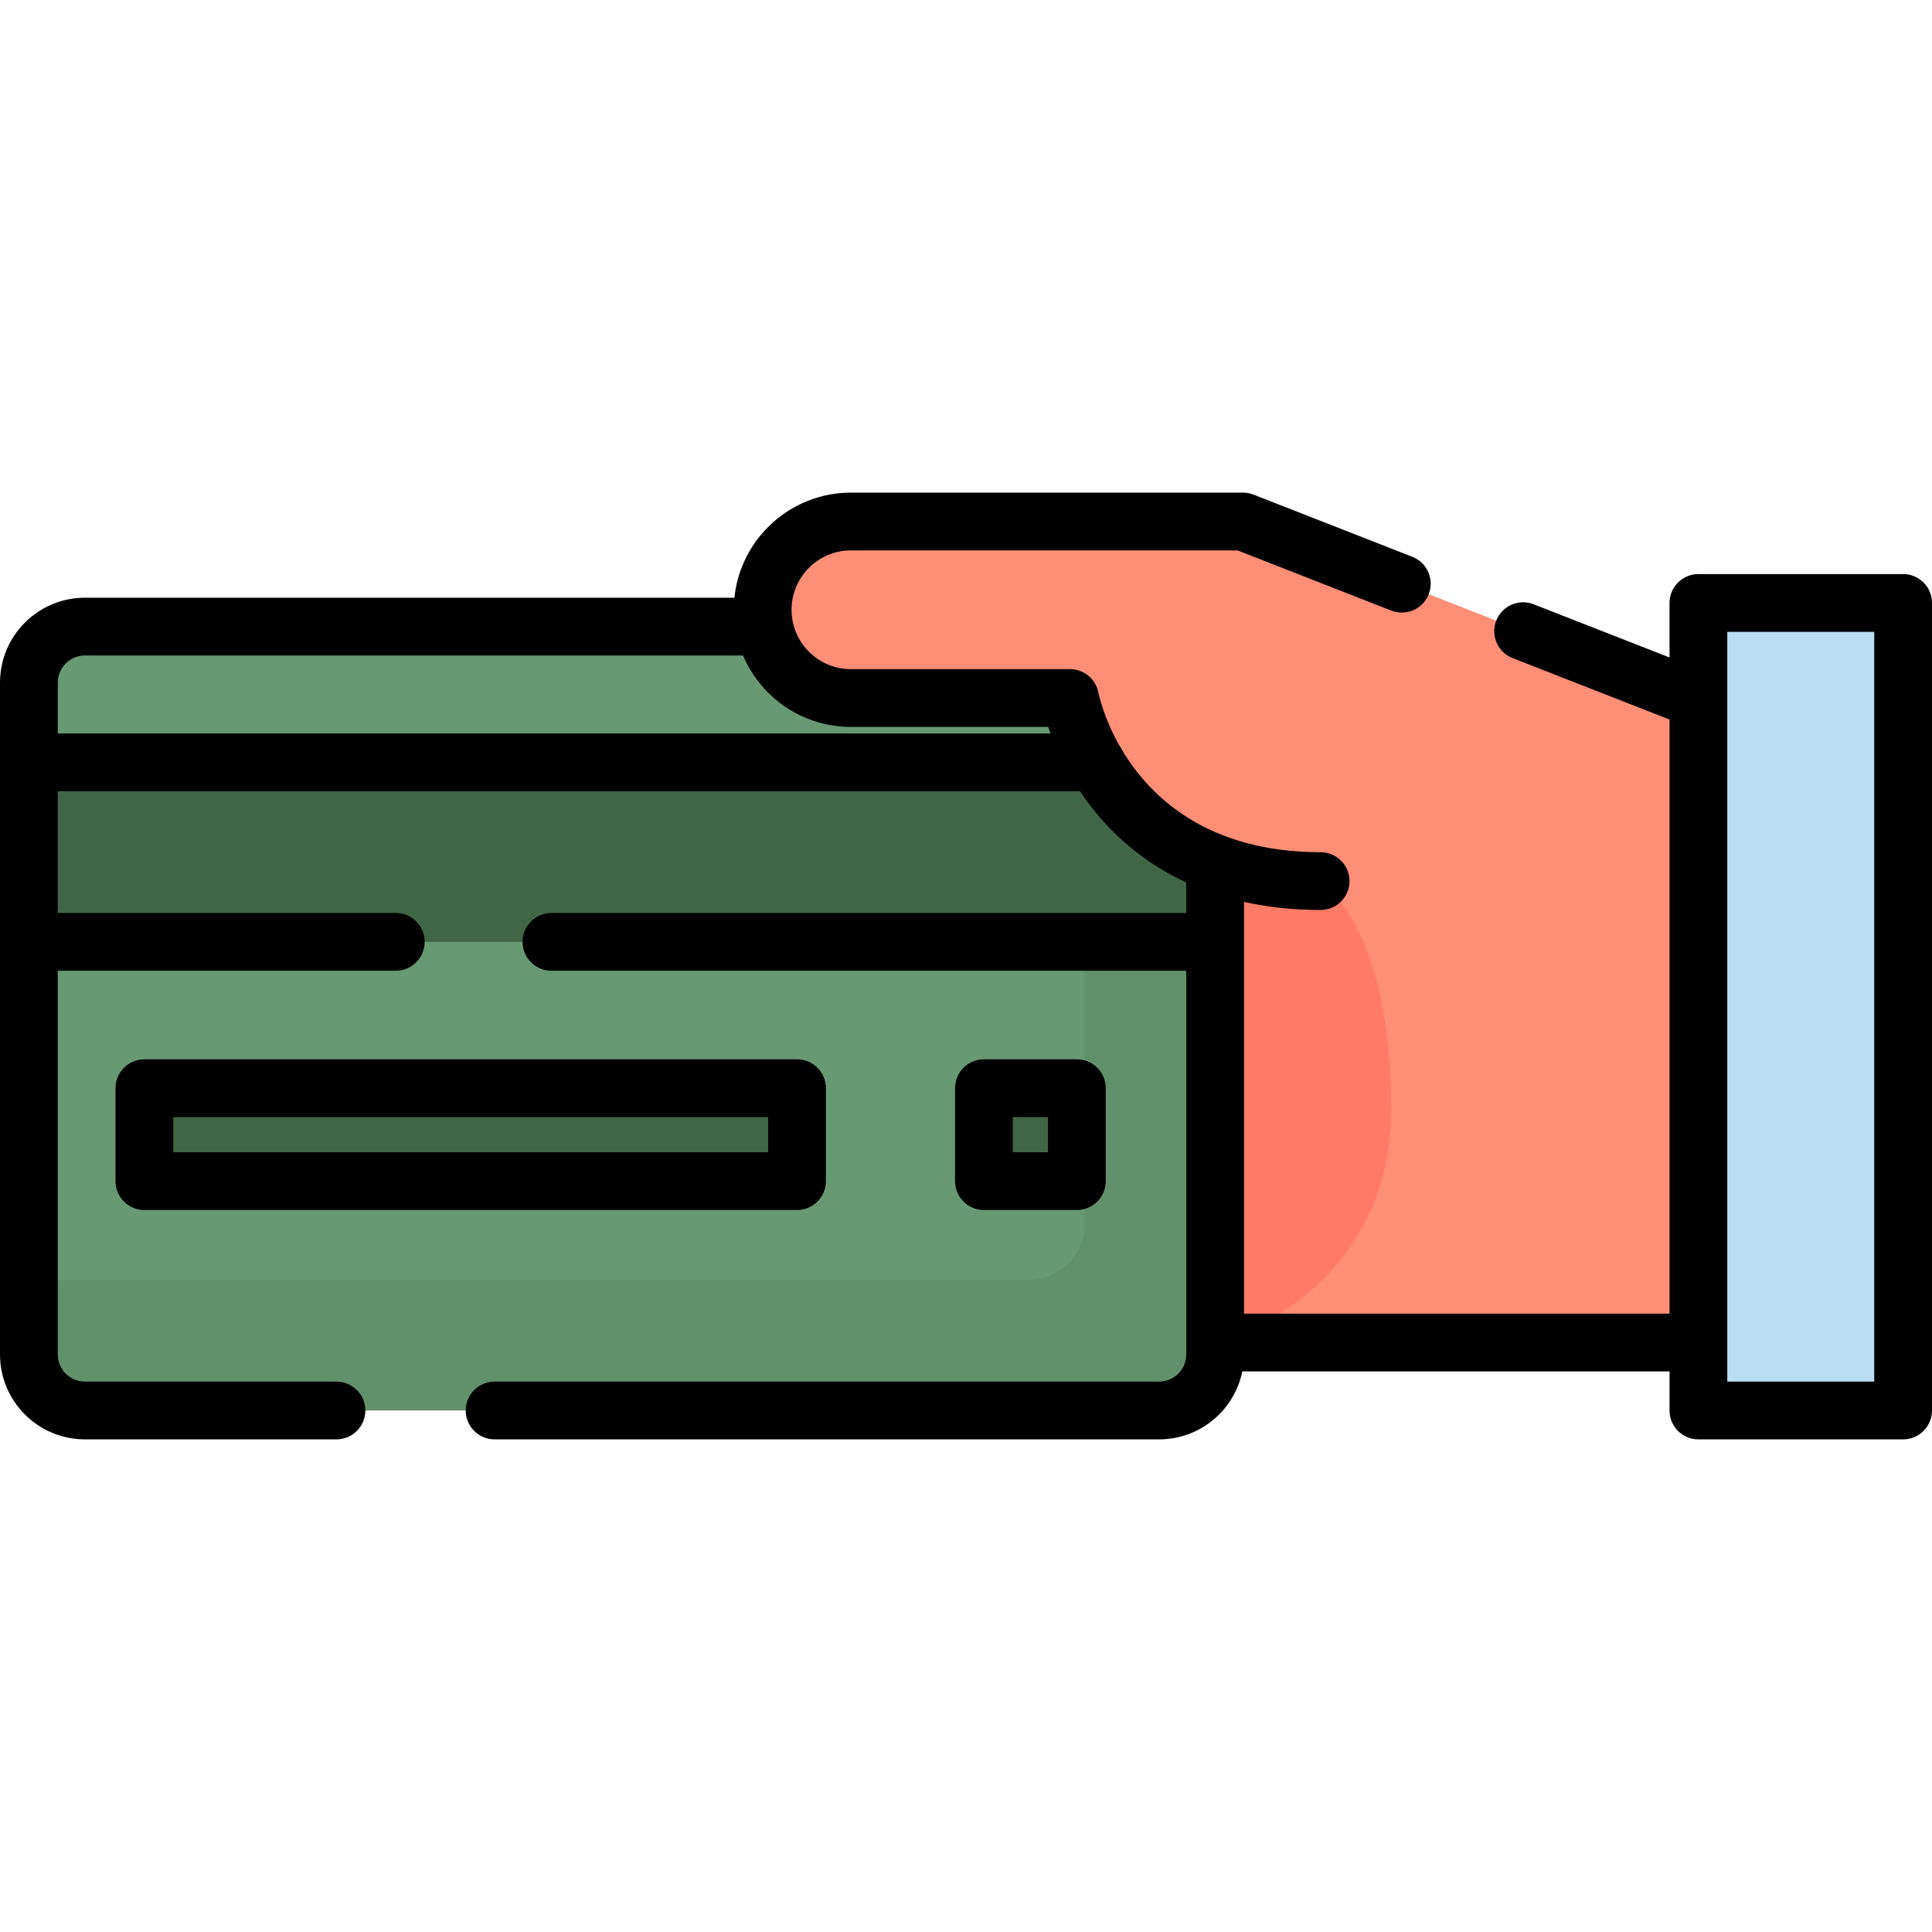 <?xml version="1.0" encoding="iso-8859-1"?>
<!-- Generator: Adobe Illustrator 19.0.0, SVG Export Plug-In . SVG Version: 6.00 Build 0)  -->
<svg xmlns="http://www.w3.org/2000/svg" xmlns:xlink="http://www.w3.org/1999/xlink" version="1.1" id="Layer_1" x="0px" y="0px" viewBox="0 0 512 512" style="enable-background:new 0 0 512 512;" xml:space="preserve">
<rect x="232.891" y="174.635" style="fill:#FF7B66;" width="181.146" height="181.146"/>
<path style="fill:#679972;" d="M322.023,229.365v129.58c0,8.167-6.682,14.85-14.85,14.85H131.074h-41.91H22.504  c-8.167,0-14.85-6.682-14.85-14.85V180.905c0-8.167,6.682-14.85,14.85-14.85h179.61l119.908,1.215V229.365z"/>
<g>
	<path style="opacity:0.16;fill:#406646;enable-background:new    ;" d="M287.43,166.92v27.852v129.58   c0,8.167-6.682,14.85-14.85,14.85H96.481H54.57H7.654v19.744c0,8.167,6.682,14.85,14.85,14.85h66.659h41.911h176.099   c8.167,0,14.85-6.682,14.85-14.85v-129.58v-62.094L287.43,166.92z"/>
	<path style="fill:#406646;" d="M290.457,202.038H7.654v47.561h97.229h41.253h175.886c0,4.209,0-46.576,0-46.576h-31.566"/>
	<rect x="38.261" y="288.381" style="fill:#406646;" width="172.951" height="24.627"/>
	<rect x="260.753" y="288.381" style="fill:#406646;" width="24.627" height="24.627"/>
</g>
<path style="fill:#FF8E76;" d="M323.453,355.782h126.643V185.456l-46.452-18.186l-32.147-12.585l-42.089-16.478h-45.841h-58.063  c-12.865,0-23.39,10.525-23.39,23.39l0,0c0,12.865,10.525,23.39,23.39,23.39h58.063c0,0,9.202,48.512,66.411,48.512  c0,0,18.723,11.769,18.723,60.409S323.453,355.782,323.453,355.782z"/>
<rect x="450.095" y="159.786" style="fill:#B9DEF3;" width="54.245" height="214.009"/>
<path d="M218.871,313.013v-24.627c0-4.227-3.427-7.655-7.654-7.655H38.261c-4.227,0-7.654,3.427-7.654,7.655v24.627  c0,4.227,3.427,7.654,7.654,7.654h172.955C215.443,320.668,218.871,317.241,218.871,313.013z M203.562,305.359H45.916v-9.318  h157.646V305.359z"/>
<path d="M285.38,320.668c4.227,0,7.655-3.427,7.655-7.654v-24.627c0-4.227-3.427-7.655-7.655-7.655h-24.627  c-4.227,0-7.655,3.427-7.655,7.655v24.627c0,4.227,3.427,7.654,7.655,7.654H285.38z M268.407,296.041h9.318v9.318h-9.318V296.041z"/>
<path d="M504.345,152.135h-54.249c-4.227,0-7.654,3.427-7.654,7.654v14.45l-36.007-14.097c-3.936-1.54-8.377,0.401-9.918,4.338  c-1.541,3.936,0.401,8.377,4.338,9.918l41.588,16.282v157.449H329.677V239.012c6.062,1.353,12.801,2.142,20.302,2.142  c4.227,0,7.654-3.427,7.654-7.654s-3.427-7.654-7.654-7.654c-30.118,0-45.205-14.78-52.512-26.875  c-0.233-0.531-0.528-1.027-0.869-1.487c-4.11-7.292-5.385-13.292-5.51-13.922c-0.685-3.613-3.844-6.229-7.521-6.229h-58.063  c-8.677,0-15.736-7.059-15.736-15.736c0-8.676,7.059-15.736,15.736-15.736h102.459l40.742,15.951c3.937,1.541,8.377-0.4,9.918-4.338  s-0.401-8.377-4.338-9.918l-42.088-16.479c-0.89-0.348-1.836-0.527-2.79-0.527H225.506c-16.04,0-29.276,12.227-30.881,27.849H22.504  C10.096,158.4,0,168.495,0,180.904v21.134v47.561v109.347c0,12.408,10.096,22.504,22.504,22.504h66.659  c4.227,0,7.654-3.427,7.654-7.655s-3.427-7.654-7.654-7.654H22.504c-3.967,0-7.195-3.228-7.195-7.195V257.254h89.575  c4.227,0,7.654-3.427,7.654-7.655c0-4.227-3.427-7.654-7.654-7.654H15.309v-32.252h270.907c0.94,1.409,1.958,2.833,3.066,4.256  c5.364,6.884,13.415,14.497,25.086,19.916v8.08H146.137c-4.227,0-7.654,3.427-7.654,7.654c0,4.227,3.427,7.655,7.654,7.655h168.232  v101.691c0,3.967-3.228,7.195-7.195,7.195H131.074c-4.227,0-7.654,3.427-7.654,7.654s3.427,7.655,7.654,7.655h176.099  c10.87,0,19.965-7.748,22.053-18.012h113.216v10.357c0,4.227,3.427,7.655,7.654,7.655h54.249c4.227,0,7.655-3.427,7.655-7.655  V159.79C512,155.562,508.573,152.135,504.345,152.135z M15.309,194.383v-13.479c0-3.967,3.228-7.195,7.195-7.195h174.417  c4.729,11.117,15.76,18.932,28.583,18.932h52.286c0.188,0.55,0.397,1.136,0.622,1.742H15.309z M496.691,366.141h-38.94v-10.357  V185.456v-18.012h38.94V366.141z"/>
<g>
</g>
<g>
</g>
<g>
</g>
<g>
</g>
<g>
</g>
<g>
</g>
<g>
</g>
<g>
</g>
<g>
</g>
<g>
</g>
<g>
</g>
<g>
</g>
<g>
</g>
<g>
</g>
<g>
</g>
</svg>
